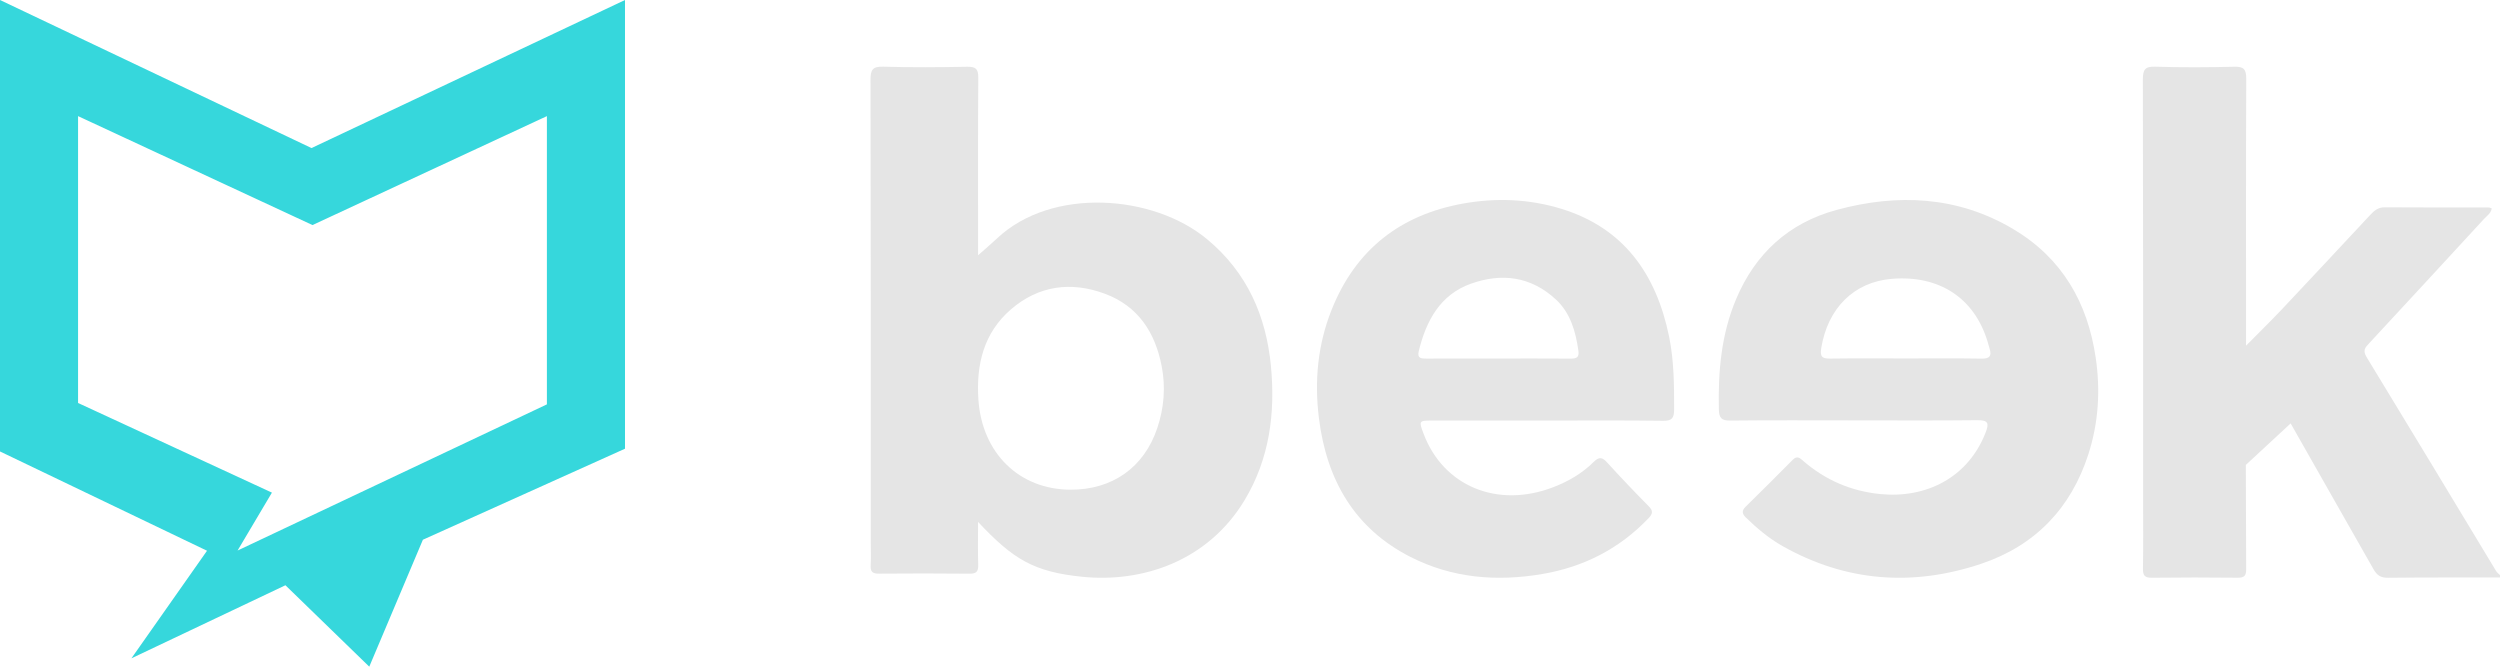 <svg width="120" height="32" viewBox="0 0 120 32" fill="none" xmlns="http://www.w3.org/2000/svg">
<path d="M14.952 7.107L0 0V21.67L9.937 26.436L6.308 31.6L13.7 28.092L17.725 32L20.299 25.907L30 21.538V0L14.952 7.107ZM26.252 19.409L11.403 26.426L13.052 23.646L3.747 19.343V5.574L14.999 10.803L26.251 5.574V19.409H26.252Z" fill="#36D7DC"/>
<path d="M107.816 27.316C107.822 27.64 107.718 27.734 107.41 27.731C106.038 27.716 104.666 27.714 103.295 27.732C102.959 27.736 102.854 27.637 102.862 27.286C102.882 26.191 102.869 25.096 102.869 24C102.869 17.277 102.874 10.553 102.857 3.83C102.856 3.34 102.958 3.185 103.455 3.201C104.716 3.242 105.979 3.235 107.24 3.203C107.69 3.192 107.822 3.312 107.82 3.79C107.802 7.87 107.81 11.949 107.81 16.028C107.81 16.191 107.81 16.355 107.81 16.592C108.422 15.973 108.986 15.423 109.528 14.85C110.944 13.348 112.351 11.837 113.76 10.328C113.954 10.119 114.143 9.949 114.459 9.951C116.123 9.963 117.787 9.957 119.452 9.959C119.5 9.959 119.548 9.986 119.604 10.002C119.565 10.245 119.377 10.352 119.246 10.495C117.407 12.494 115.564 14.489 113.716 16.481C113.529 16.682 113.399 16.817 113.594 17.137C115.679 20.555 117.743 23.985 119.814 27.411C119.86 27.486 119.937 27.541 120 27.605C120 27.643 120 27.681 120 27.718C118.208 27.721 116.415 27.714 114.623 27.733C114.287 27.736 114.099 27.624 113.929 27.323C112.73 25.206 111.148 22.443 109.951 20.323C109.722 19.918 109.951 20.323 109.951 20.323C107.8 22.316 109.951 20.323 107.8 22.316" fill="#E5E5E5"/>
<path d="M46.947 25.052C46.947 25.81 46.933 26.463 46.954 27.116C46.963 27.429 46.871 27.54 46.539 27.537C45.089 27.521 43.639 27.524 42.188 27.535C41.896 27.537 41.776 27.455 41.792 27.153C41.813 26.761 41.797 26.367 41.797 25.973C41.797 18.591 41.802 11.209 41.785 3.827C41.784 3.341 41.89 3.186 42.408 3.201C43.743 3.24 45.079 3.231 46.415 3.204C46.84 3.196 46.961 3.308 46.958 3.732C46.938 6.393 46.948 9.054 46.948 11.713C46.948 11.896 46.948 12.079 46.948 12.253C47.264 11.973 47.572 11.712 47.865 11.437C50.48 8.979 55.337 9.32 57.944 11.485C59.865 13.08 60.775 15.173 61.004 17.564C61.219 19.82 60.944 22.014 59.736 24.016C57.977 26.929 54.839 27.985 51.932 27.684C49.635 27.447 48.642 26.862 46.947 25.052ZM51.369 23.505C53.385 23.517 54.912 22.443 55.547 20.555C55.876 19.578 55.957 18.578 55.759 17.566C55.444 15.958 54.633 14.691 53.024 14.096C51.403 13.496 49.849 13.71 48.53 14.845C47.207 15.984 46.852 17.52 46.963 19.178C47.136 21.75 48.919 23.491 51.369 23.505Z" fill="#E5E5E5"/>
<path d="M88.985 20.178C87.01 20.178 85.035 20.165 83.06 20.187C82.626 20.193 82.514 20.061 82.505 19.648C82.467 17.829 82.619 16.044 83.339 14.344C84.254 12.18 85.847 10.704 88.15 10.078C91.084 9.281 93.966 9.411 96.635 10.996C98.99 12.394 100.206 14.535 100.594 17.167C100.825 18.733 100.731 20.278 100.246 21.79C99.415 24.384 97.697 26.192 95.078 27.068C91.795 28.164 88.592 27.925 85.554 26.207C84.905 25.84 84.337 25.36 83.803 24.843C83.614 24.659 83.597 24.513 83.787 24.325C84.545 23.579 85.301 22.832 86.047 22.074C86.271 21.846 86.403 21.992 86.567 22.135C87.621 23.043 88.846 23.574 90.242 23.714C92.444 23.935 94.468 22.935 95.312 20.756C95.482 20.317 95.438 20.163 94.91 20.169C92.935 20.192 90.96 20.178 88.985 20.178ZM91.501 17.206C92.707 17.206 93.913 17.194 95.118 17.214C95.494 17.22 95.608 17.096 95.506 16.753C95.468 16.628 95.436 16.501 95.397 16.375C94.755 14.293 93.078 13.2 90.81 13.384C88.989 13.533 87.729 14.794 87.418 16.716C87.345 17.165 87.5 17.218 87.885 17.212C89.09 17.195 90.295 17.206 91.501 17.206Z" fill="#E5E5E5"/>
<path d="M74.255 20.186C72.412 20.186 70.569 20.185 68.726 20.186C68.109 20.186 68.1 20.203 68.33 20.815C69.281 23.343 71.884 24.417 74.56 23.384C75.278 23.108 75.944 22.723 76.497 22.172C76.765 21.905 76.918 21.951 77.149 22.206C77.796 22.916 78.458 23.613 79.133 24.294C79.359 24.522 79.338 24.656 79.126 24.879C77.712 26.358 75.999 27.216 74.038 27.551C71.849 27.926 69.709 27.756 67.695 26.729C65.037 25.374 63.675 23.063 63.306 20.053C63.087 18.28 63.254 16.549 63.906 14.899C65.07 11.947 67.256 10.306 70.227 9.771C71.811 9.486 73.401 9.548 74.948 10.024C77.906 10.933 79.497 13.114 80.12 16.173C80.353 17.325 80.359 18.489 80.358 19.658C80.358 20.07 80.249 20.203 79.838 20.198C77.977 20.172 76.116 20.186 74.255 20.186ZM71.878 17.209C73.05 17.209 74.223 17.204 75.394 17.213C75.659 17.215 75.81 17.164 75.764 16.842C75.633 15.911 75.381 15.024 74.688 14.38C73.483 13.259 72.068 13.091 70.592 13.622C69.138 14.145 68.456 15.383 68.099 16.859C68.014 17.209 68.23 17.213 68.469 17.212C69.606 17.206 70.742 17.209 71.878 17.209Z" fill="#E5E5E5"/>
</svg>